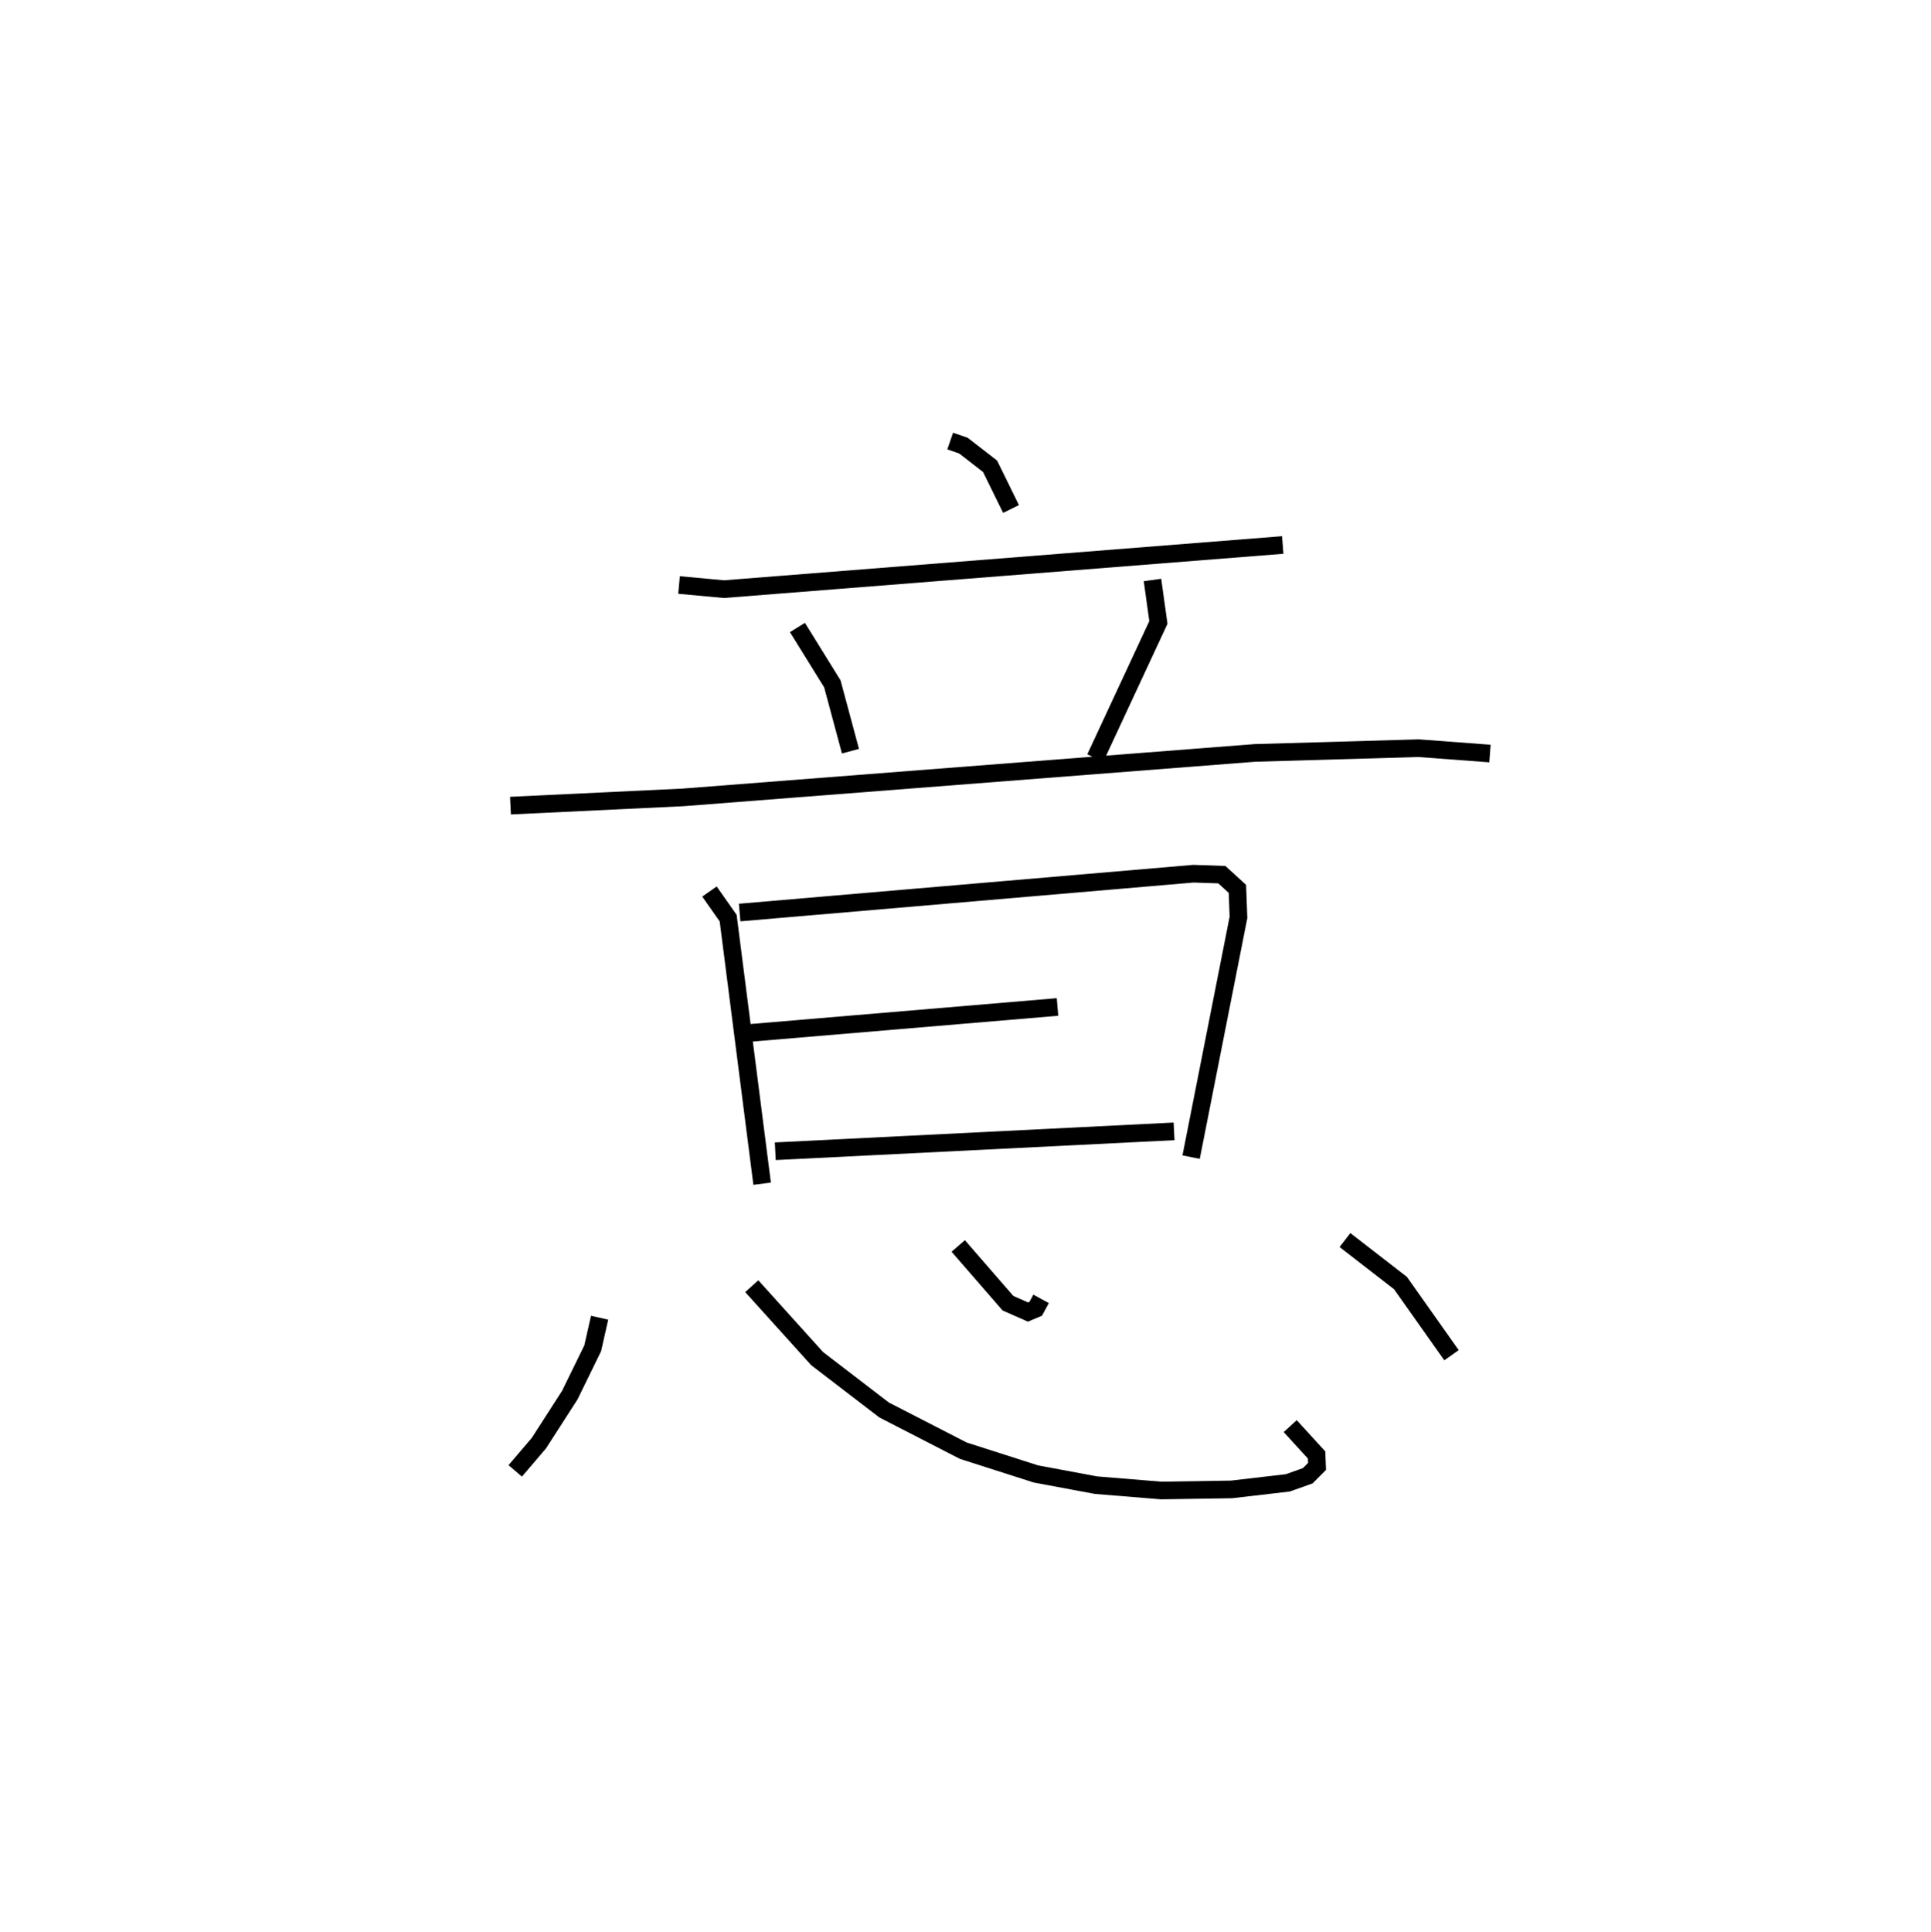<?xml version="1.0" encoding="utf-8" ?>
<svg baseProfile="full" height="109.493" version="1.1" width="109.469" xmlns="http://www.w3.org/2000/svg" xmlns:ev="http://www.w3.org/2001/xml-events" xmlns:xlink="http://www.w3.org/1999/xlink"><defs /><rect fill="white" height="109.493" width="109.469" x="0" y="0" /><path d="M25,25 m0.0,0.0 m28.867,-2.9001762413827237e-06 l0.748,0.258 1.512,1.172 l1.189,2.421 m-18.821,4.309 l2.55,0.235 31.674,-2.503 m-27.513,4.676 l1.981,3.196 1.026,3.816 m17.122,-9.704 l0.335,2.409 -3.577,7.684 m-33.154,2.697 l9.788,-0.467 32.416,-2.521 l9.276,-0.268 4.048,0.303 m-44.247,7.822 l1.06,1.51 1.926,15.052 m-1.275,-15.371 l25.723,-2.201 1.613,0.054 l0.883,0.806 0.06,1.616 l-2.684,13.589 m-24.996,-7.041 l17.421,-1.47 m-16,8.178 l22.608,-1.127 m-32.567,10.564 l-0.391,1.731 -1.299,2.656 l-1.754,2.724 -1.34,1.571 m13.41,-10.469 l3.706,4.106 3.798,2.912 l4.488,2.306 4.116,1.318 l3.408,0.636 3.693,0.302 l3.988,-0.061 3.189,-0.371 l1.133,-0.402 0.527,-0.53 l-0.026,-0.651 -1.494,-1.634 m-18.821,-10.212 l2.819,3.245 1.135,0.501 l0.437,-0.184 0.307,-0.563 m17.227,-3.334 l3.148,2.439 2.892,4.09 " fill="none" stroke="black" stroke-width="1" /></svg>